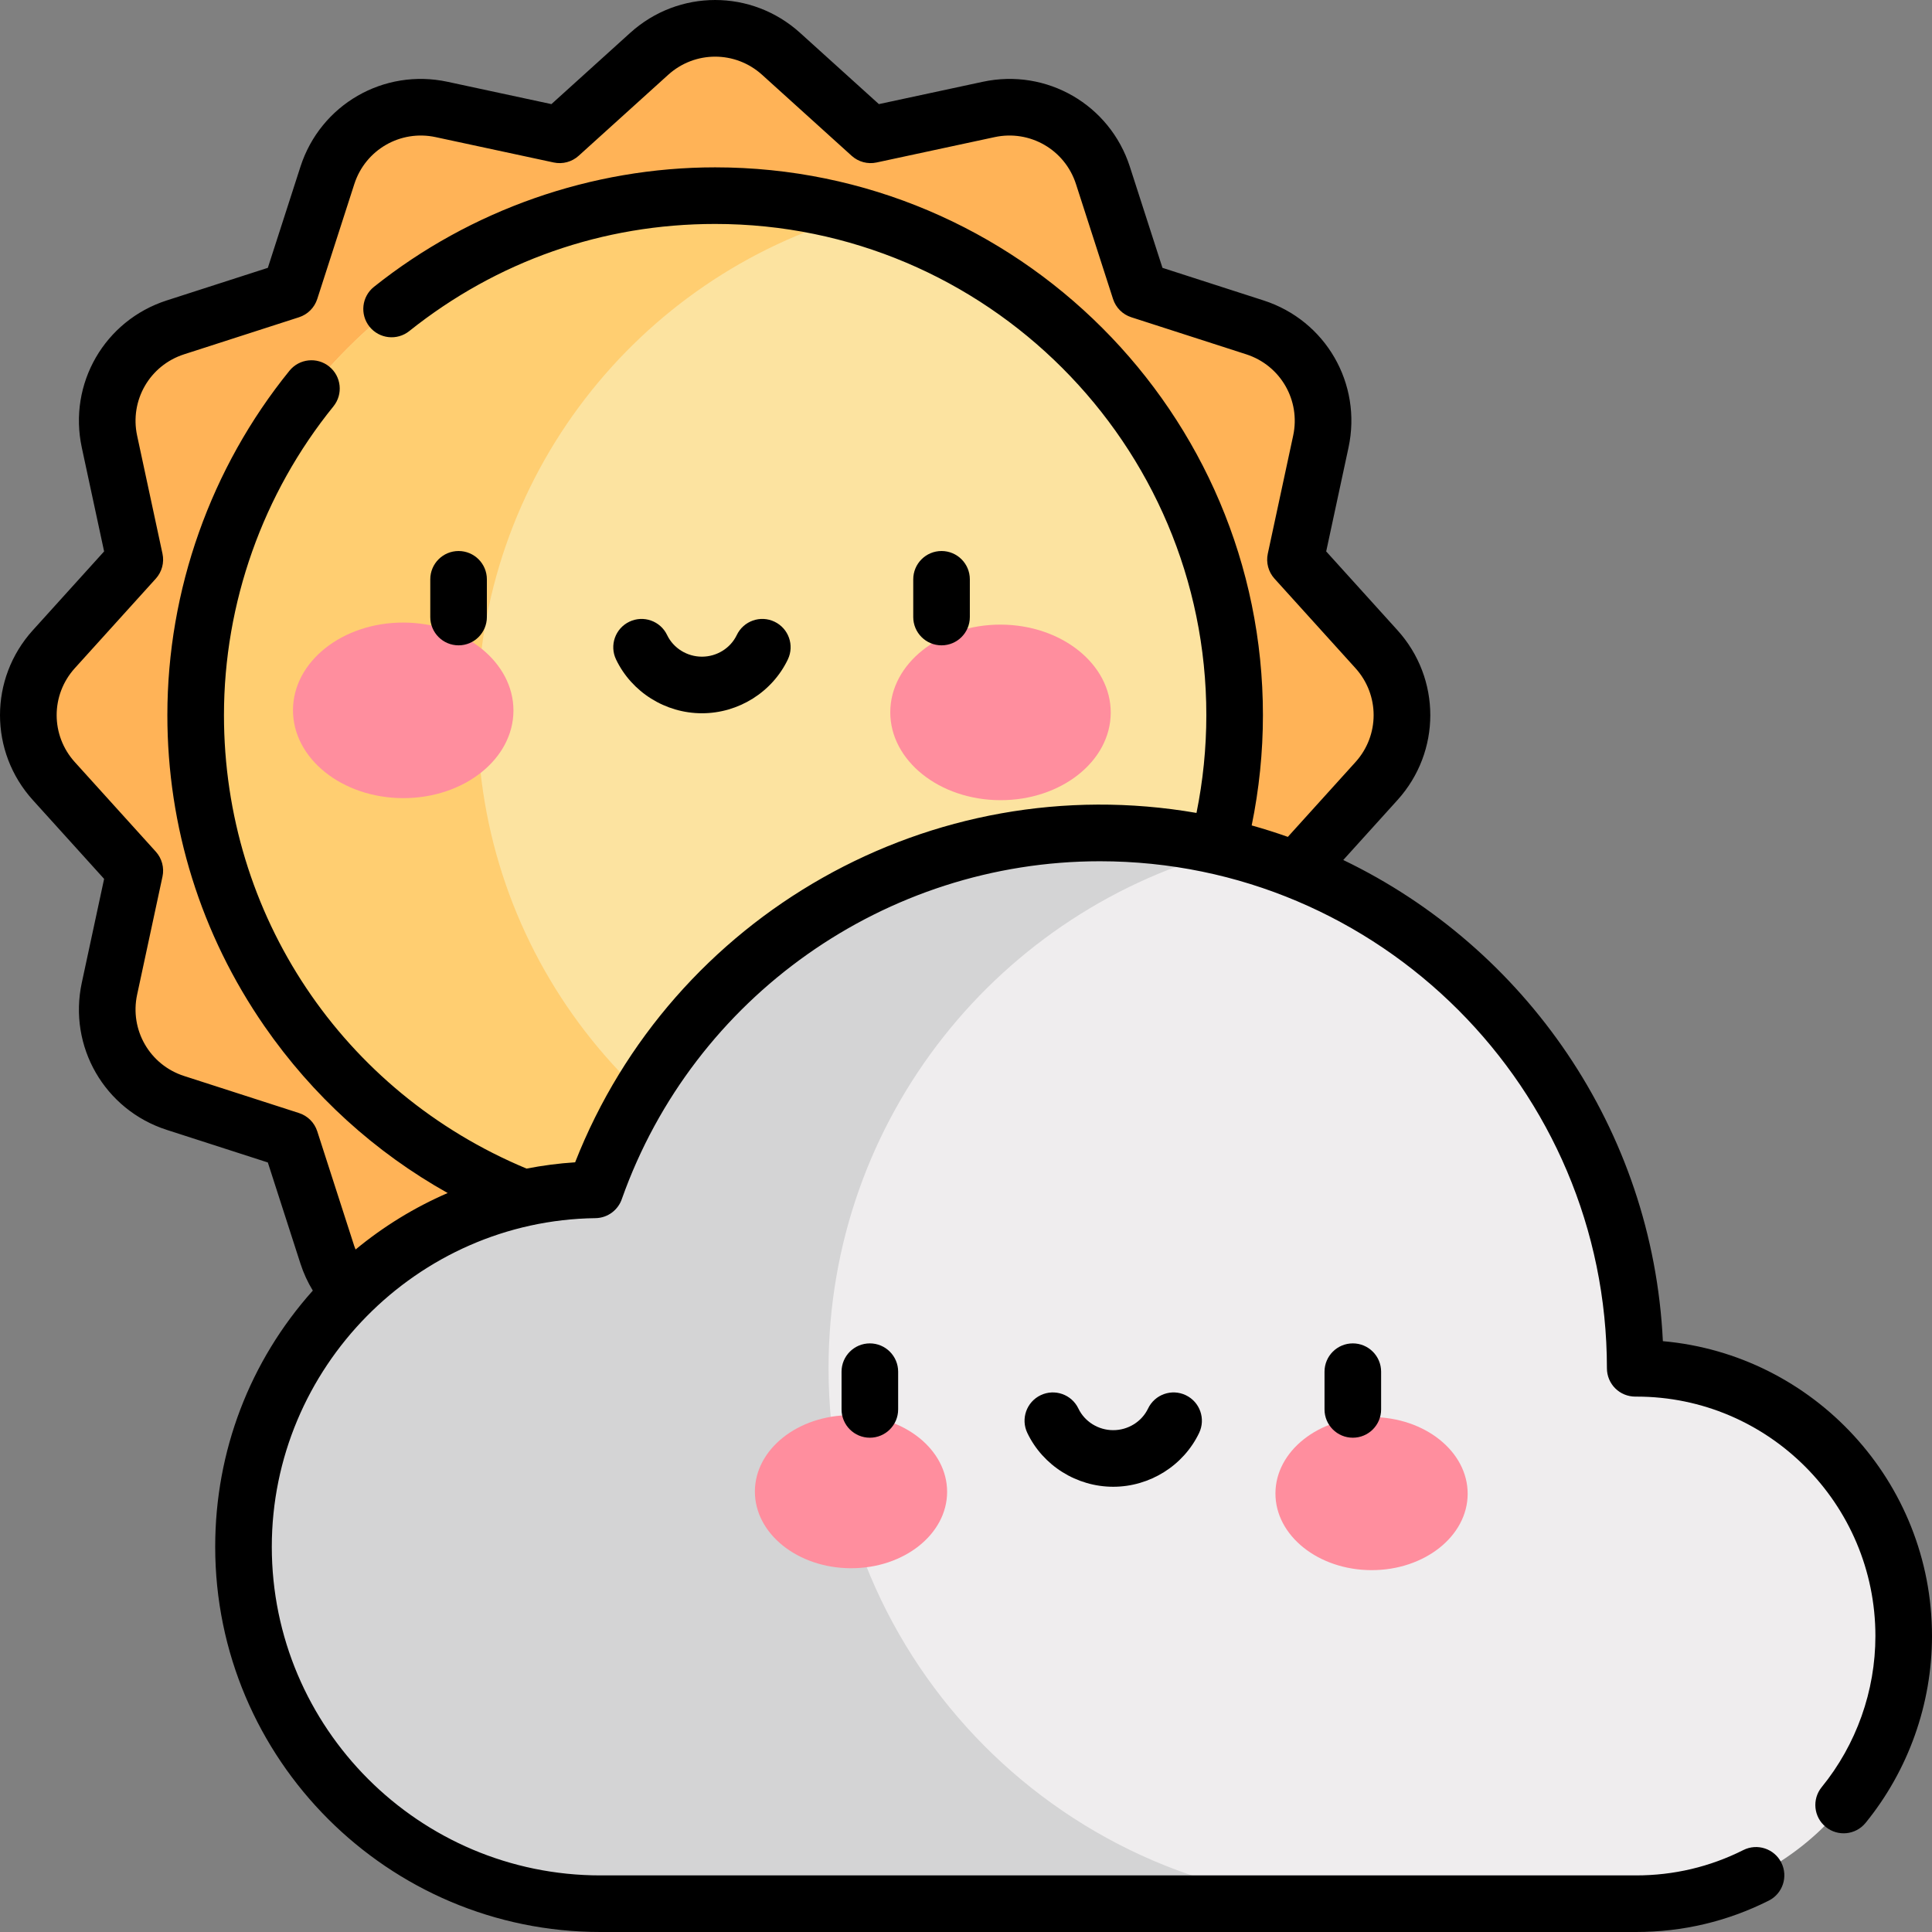 <svg id="Layer_1" enable-background="new 0 0 512 512"  viewBox="0 0 512 512"  xmlns="http://www.w3.org/2000/svg"><rect x="0" y="0" width="512" height="512" fill="#808080" stroke="none"/><path d="m206.977 14.231 23.734 21.465 31.287-6.722c13.081-2.811 26.165 4.743 30.271 17.477l9.822 30.457 30.457 9.822c12.734 4.107 20.288 17.19 17.477 30.271l-6.722 31.287 21.465 23.734c8.975 9.923 8.975 25.031 0 34.954l-21.465 23.734 6.722 31.287c2.811 13.081-4.743 26.165-17.477 30.271l-30.457 9.822-9.822 30.457c-4.107 12.734-17.19 20.288-30.271 17.477l-31.287-6.722-23.734 21.465c-9.923 8.975-25.031 8.975-34.954 0l-23.734-21.465-31.287 6.722c-13.081 2.811-26.165-4.743-30.271-17.477l-9.822-30.457-30.457-9.822c-12.734-4.107-20.288-17.19-17.477-30.271l6.722-31.287-21.465-23.734c-8.975-9.923-8.975-25.031 0-34.954l21.465-23.734-6.722-31.287c-2.811-13.081 4.743-26.165 17.477-30.271l30.457-9.822 9.822-30.457c4.107-12.734 17.19-20.288 30.271-17.477l31.287 6.722 23.734-21.465c9.923-8.975 25.031-8.975 34.954 0z" fill="#ffb357"/><path d="m189.5 327.179c-75.917 0-137.679-61.763-137.679-137.679s61.762-137.679 137.679-137.679 137.679 61.762 137.679 137.679-61.762 137.679-137.679 137.679z" fill="#fce3a0"/><path d="m126.525 189.5c0-62.976 42.502-116.208 100.327-132.528-11.883-3.354-24.411-5.152-37.352-5.152-75.917 0-137.679 61.763-137.679 137.679s61.762 137.68 137.679 137.68c12.941 0 25.469-1.798 37.352-5.152-57.825-16.319-100.327-69.552-100.327-132.527z" fill="#ffce71"/><ellipse cx="106.831" cy="188.263" fill="#ff8e9e" rx="29.212" ry="23.263" transform="matrix(1 .003 -.003 1 .59 -.334)"/><ellipse cx="265.169" cy="188.759" fill="#ff8e9e" rx="29.212" ry="23.263" transform="matrix(-1 -.003 .003 -1 529.746 378.348)"/><path d="m326.446 225.071c-11.192-2.839-22.909-4.351-34.972-4.351-61.774 0-114.317 39.481-133.8 94.583v.006c-50.772.673-93.174 42.149-93.174 94.597 0 52.242 42.351 94.593 94.593 94.593h201.281z" fill="#d4d4d5"/><path d="m433.344 362.607c-.004-66.44-45.554-121.977-106.898-137.535-61.429 15.597-106.874 71.26-106.874 137.541 0 78.002 62.939 141.295 140.802 141.888h73.181c39.182 0 70.945-31.763 70.945-70.945 0-39.697-32.442-71.157-71.156-70.949z" fill="#efedee"/><ellipse cx="225.471" cy="395.343" fill="#ff8e9e" rx="25.471" ry="20.283" transform="matrix(1 .003 -.003 1 1.24 -.705)"/><ellipse cx="363.529" cy="395.775" fill="#ff8e9e" rx="25.471" ry="20.283" transform="matrix(-1 -.003 .003 -1 725.818 792.687)"/><path d="m121.527 146.025c-4.142 0-7.499 3.358-7.499 7.499v9.999c0 4.142 3.358 7.499 7.499 7.499 4.142 0 7.499-3.358 7.499-7.499v-9.999c0-4.141-3.357-7.499-7.499-7.499z"/><path d="m249.518 146.025c-4.142 0-7.499 3.358-7.499 7.499v9.999c0 4.142 3.358 7.499 7.499 7.499 4.142 0 7.499-3.358 7.499-7.499v-9.999c.001-4.141-3.357-7.499-7.499-7.499z"/><path d="m205.256 164.758c-3.737-1.788-8.214-.206-10.001 3.531-1.666 3.484-5.29 5.735-9.233 5.735s-7.567-2.251-9.233-5.735c-1.787-3.737-6.265-5.317-10.001-3.531-3.737 1.786-5.318 6.264-3.531 10.001 4.143 8.665 13.079 14.264 22.765 14.264s18.621-5.599 22.765-14.264c1.787-3.737.206-8.215-3.531-10.001z"/><path d="m440.677 355.422c-2.682-56.213-36.583-104.379-84.696-127.514l14.361-15.88c11.604-12.831 11.604-32.182 0-45.013l-18.887-20.883 5.916-27.529c3.634-16.914-6.043-33.673-22.507-38.983l-26.797-8.642-8.642-26.798c-5.31-16.465-22.067-26.139-38.982-22.506l-27.529 5.915-20.886-18.886c-12.831-11.604-32.181-11.604-45.013 0l-20.882 18.887-27.529-5.915c-16.912-3.635-33.672 6.041-38.983 22.506l-8.642 26.797-26.798 8.642c-16.464 5.31-26.14 22.069-22.506 38.982l5.915 27.529-18.887 20.885c-11.604 12.831-11.604 32.182 0 45.013l18.887 20.883-5.915 27.529c-3.634 16.913 6.042 33.673 22.506 38.983l26.797 8.642 8.642 26.798c.818 2.536 1.919 4.925 3.279 7.157-16.721 18.706-25.869 42.6-25.869 67.894.001 56.289 45.797 102.085 102.088 102.085h274.442c12.365 0 24.201-2.797 35.179-8.314 3.7-1.86 5.193-6.367 3.333-10.068-1.859-3.701-6.366-5.194-10.069-3.333-8.868 4.457-18.438 6.716-28.443 6.716h-274.442c-48.02 0-87.087-39.067-87.087-87.087 0-47.396 38.475-86.466 85.768-87.092 3.288-.044 6.059-2.202 7.03-5.17 18.991-53.487 69.87-89.412 126.662-89.412 74.083 0 134.356 60.282 134.36 134.378 0 1.999.798 3.915 2.218 5.323 1.419 1.408 3.329 2.174 5.34 2.176l.321-.001c34.888 0 63.272 28.462 63.272 63.446 0 14.561-5.054 28.782-14.232 40.044-2.616 3.211-2.135 7.935 1.076 10.551 3.214 2.618 7.936 2.134 10.552-1.076 11.35-13.932 17.602-31.518 17.602-49.52 0-40.908-31.407-74.603-71.323-78.139zm-288.261-47.398c-4.349.277-8.644.846-12.872 1.665-48.782-20.335-80.191-67.251-80.191-120.166 0-29.688 10.303-58.748 29.009-81.828 2.608-3.218 2.114-7.94-1.103-10.549-3.218-2.607-7.94-2.114-10.549 1.104-20.865 25.742-32.356 58.157-32.356 91.273 0 29.606 8.895 58.106 25.723 82.421 12.737 18.403 29.315 33.435 48.562 44.222-8.729 3.782-16.941 8.795-24.406 14.965-.11-.291-.239-.572-.335-.871l-9.821-30.454c-.741-2.296-2.54-4.095-4.836-4.836l-30.454-9.821c-9.105-2.936-14.455-12.204-12.446-21.557l6.722-31.285c.507-2.359-.152-4.817-1.77-6.606l-21.464-23.733c-6.417-7.095-6.417-17.796 0-24.891l21.464-23.733c1.618-1.789 2.277-4.247 1.77-6.606l-6.722-31.285c-2.009-9.352 3.341-18.62 12.445-21.556l30.454-9.821c2.296-.741 4.095-2.54 4.836-4.836l9.821-30.454c2.936-9.105 12.205-14.455 21.557-12.446l31.285 6.722c2.361.508 4.817-.151 6.606-1.77l23.733-21.464c7.095-6.417 17.796-6.417 24.891 0l23.731 21.463c1.789 1.618 4.246 2.277 6.606 1.77l31.285-6.722c9.352-2.009 18.619 3.341 21.556 12.445l9.821 30.454c.741 2.296 2.54 4.095 4.836 4.836l30.454 9.821c9.105 2.936 14.455 12.203 12.445 21.556l-6.722 31.285c-.507 2.359.152 4.817 1.77 6.606l21.464 23.733c6.417 7.095 6.417 17.796 0 24.891l-17.92 19.815c-3.147-1.117-6.345-2.127-9.584-3.034 1.968-9.587 2.979-19.384 2.979-29.227 0-80.047-65.123-145.17-145.17-145.17-32.722 0-64.834 11.248-90.421 31.671-3.237 2.584-3.767 7.303-1.183 10.54 2.584 3.236 7.301 3.766 10.54 1.183 23.272-18.576 51.303-28.395 81.064-28.395 71.776 0 130.171 58.394 130.171 130.171 0 8.728-.885 17.414-2.608 25.914-70.302-12.192-138.965 27.117-164.667 92.59z"/><path d="m223.02 363.51v9.999c0 4.142 3.358 7.5 7.499 7.5s7.499-3.358 7.499-7.5v-9.999c0-4.142-3.358-7.499-7.499-7.499s-7.499 3.357-7.499 7.499z"/><path d="m351.011 363.51v9.999c0 4.142 3.358 7.5 7.5 7.5s7.499-3.358 7.499-7.5v-9.999c0-4.142-3.358-7.499-7.499-7.499-4.142 0-7.5 3.357-7.5 7.499z"/><path d="m304.248 373.274c-1.666 3.484-5.29 5.735-9.233 5.735s-7.567-2.251-9.233-5.735c-1.787-3.737-6.265-5.317-10.001-3.531-3.737 1.786-5.318 6.264-3.531 10.001 4.143 8.665 13.079 14.264 22.765 14.264s18.621-5.599 22.765-14.264c1.787-3.737.206-8.214-3.531-10.001-3.737-1.788-8.214-.205-10.001 3.531z"/></svg>